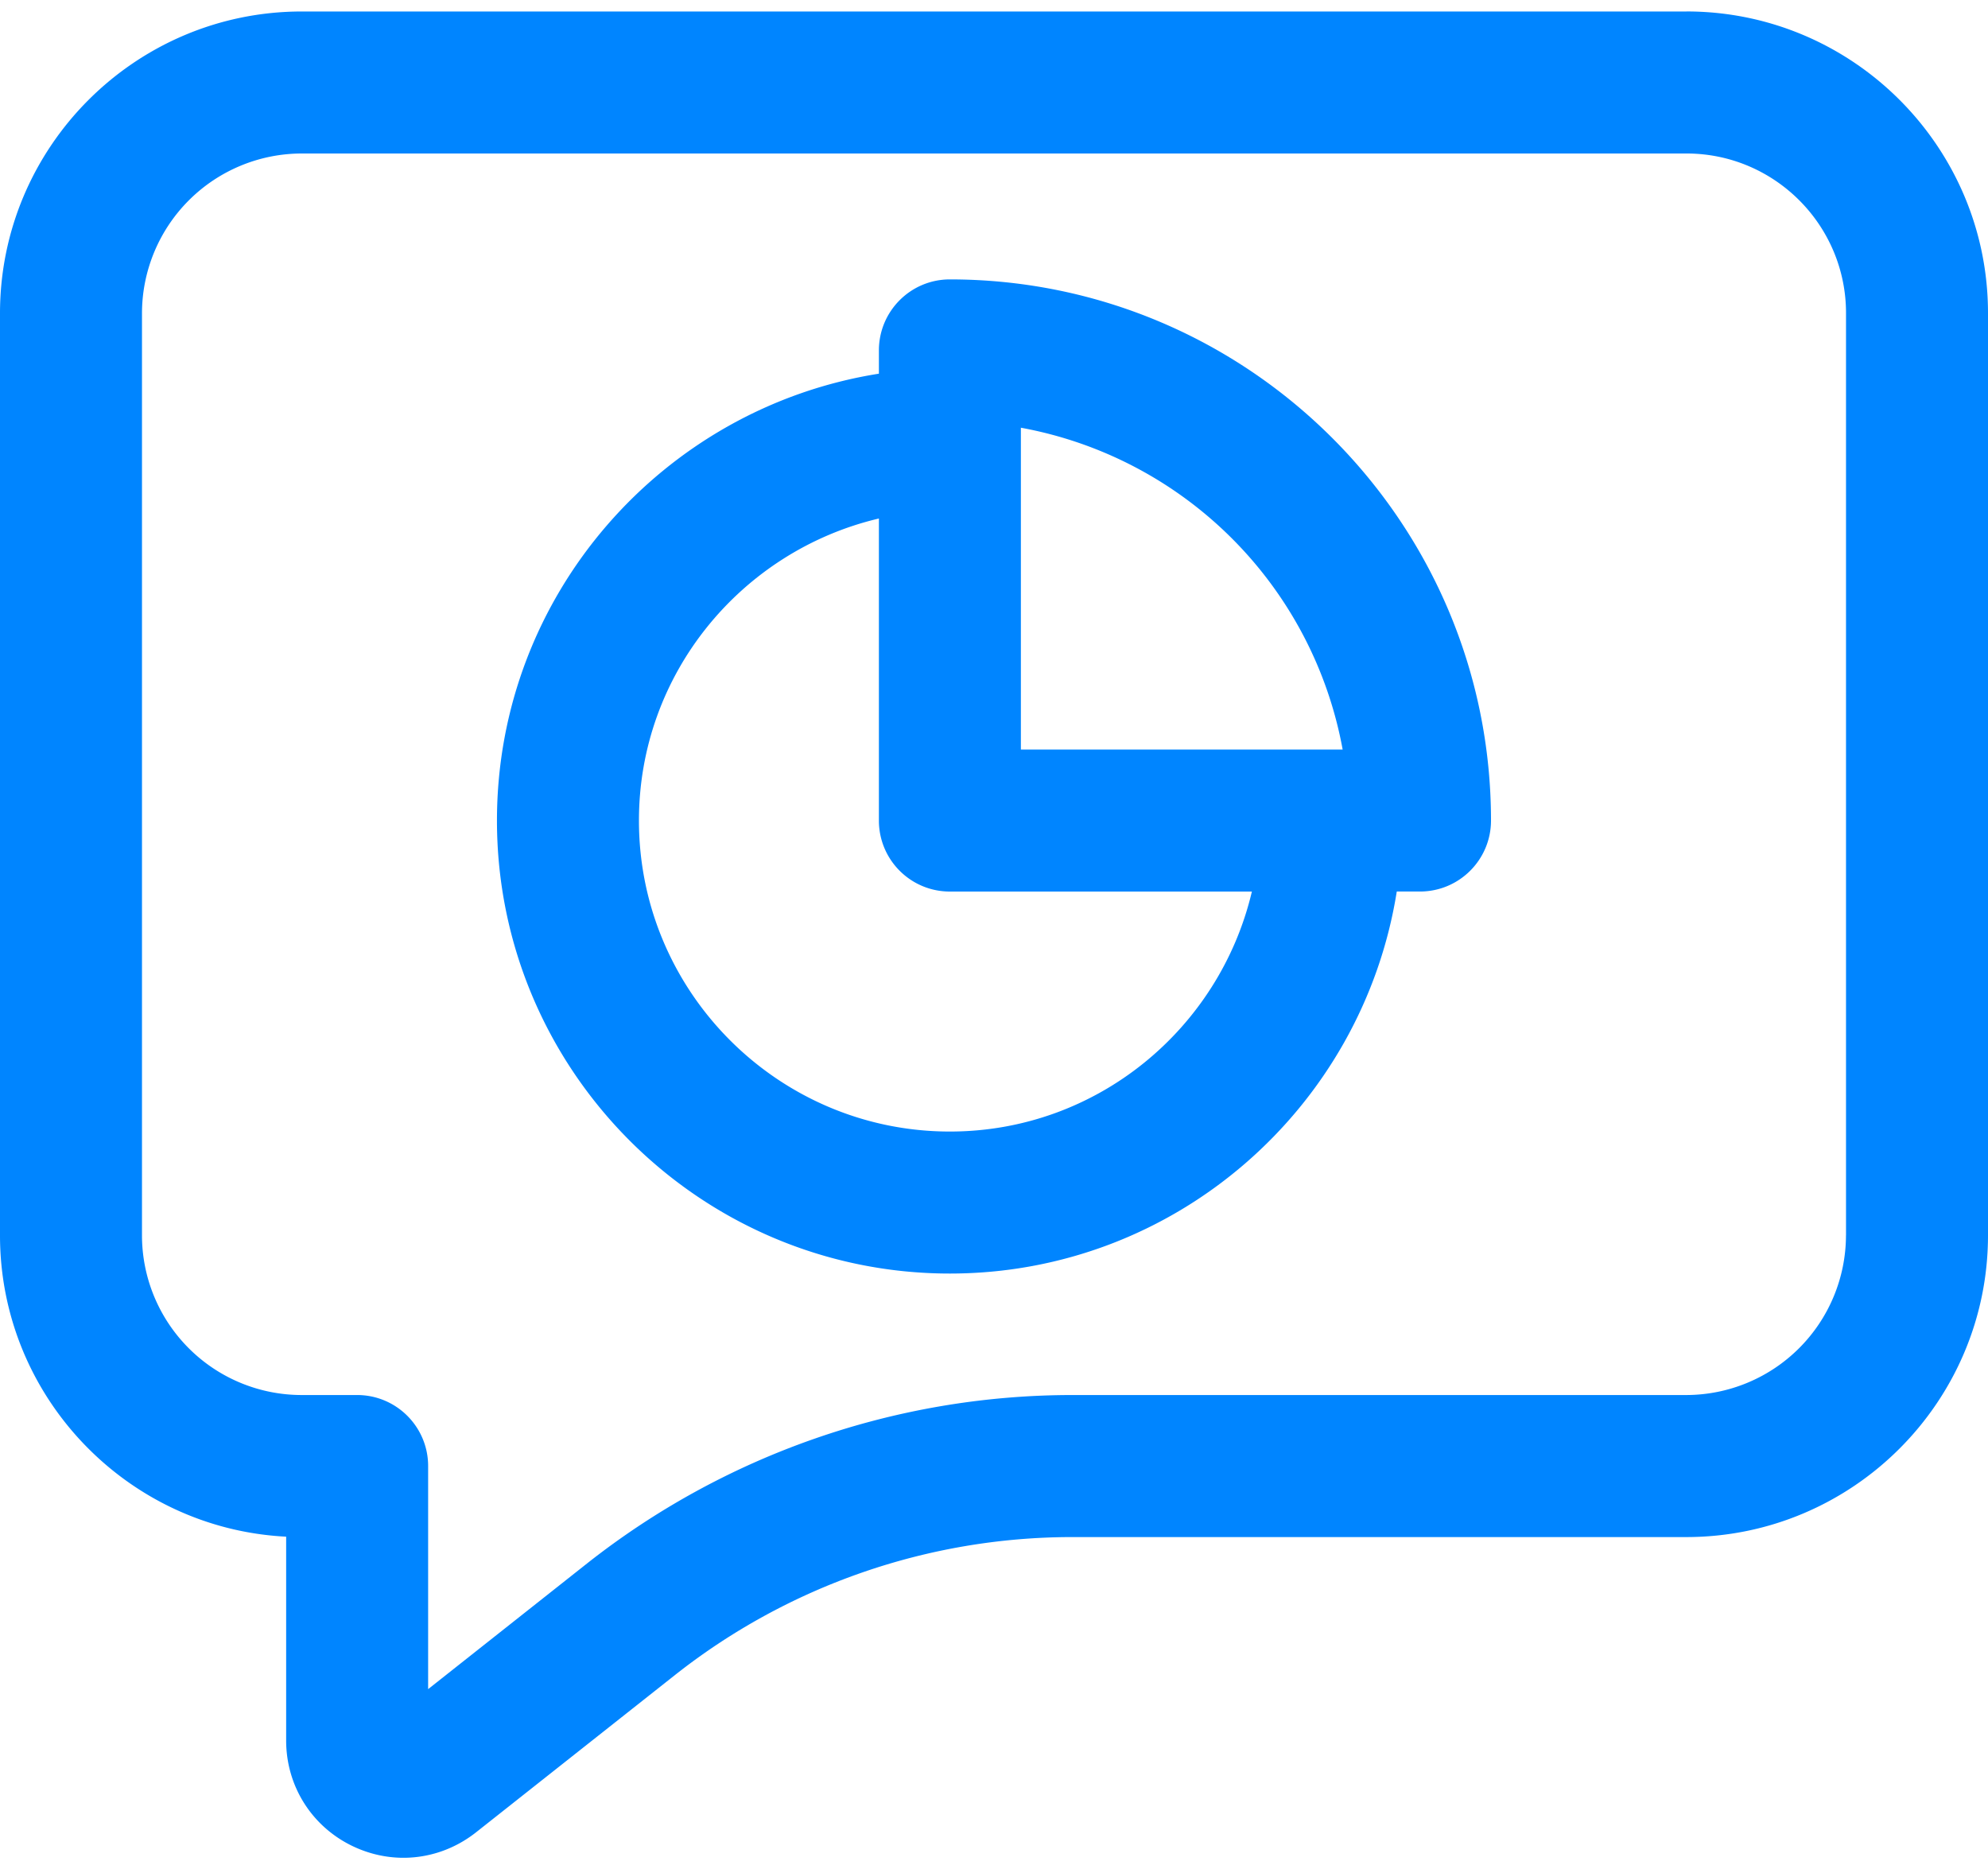 <?xml version="1.0" encoding="utf-8"?><svg width="50" height="47" fill="none" xmlns="http://www.w3.org/2000/svg" viewBox="0 0 50 47"><path d="M42.416.289H7.589C3.404.289 0 3.693 0 7.878v23.19c0 4.052 3.195 7.373 7.197 7.575v5.126c0 1.138.637 2.154 1.66 2.65.414.2.853.299 1.29.299.647 0 1.288-.217 1.823-.638l5.013-3.963a16.136 16.136 0 019.966-3.464h15.462c4.185 0 7.589-3.404 7.589-7.589V7.874C50 3.69 46.598.288 42.416.288zm4.012 30.775a4.023 4.023 0 01-4.017 4.017H26.948a19.72 19.72 0 00-12.18 4.233l-4 3.163v-5.61c0-.987-.8-1.786-1.786-1.786H7.584a4.017 4.017 0 01-4.013-4.013V7.878A4.023 4.023 0 017.59 3.86h34.827c2.213 0 4.012 1.8 4.012 4.013v23.191z" fill="#0085FF"/><path d="M23.89 7.026c-.987 0-1.785.8-1.785 1.786v.585c-5.434.861-9.606 5.565-9.606 11.237 0 6.281 5.11 11.392 11.391 11.392 5.673 0 10.377-4.173 11.24-9.607h.584c.987 0 1.786-.8 1.786-1.785 0-7.504-6.105-13.608-13.61-13.608zm-7.82 13.608c0-3.695 2.585-6.782 6.035-7.595v7.595c0 .987.798 1.786 1.785 1.786h7.596c-.813 3.451-3.9 6.035-7.596 6.035-4.31 0-7.82-3.508-7.82-7.82zm9.606-1.785v-8.093a10.066 10.066 0 018.093 8.093h-8.093z" fill="#0085FF"/></svg>